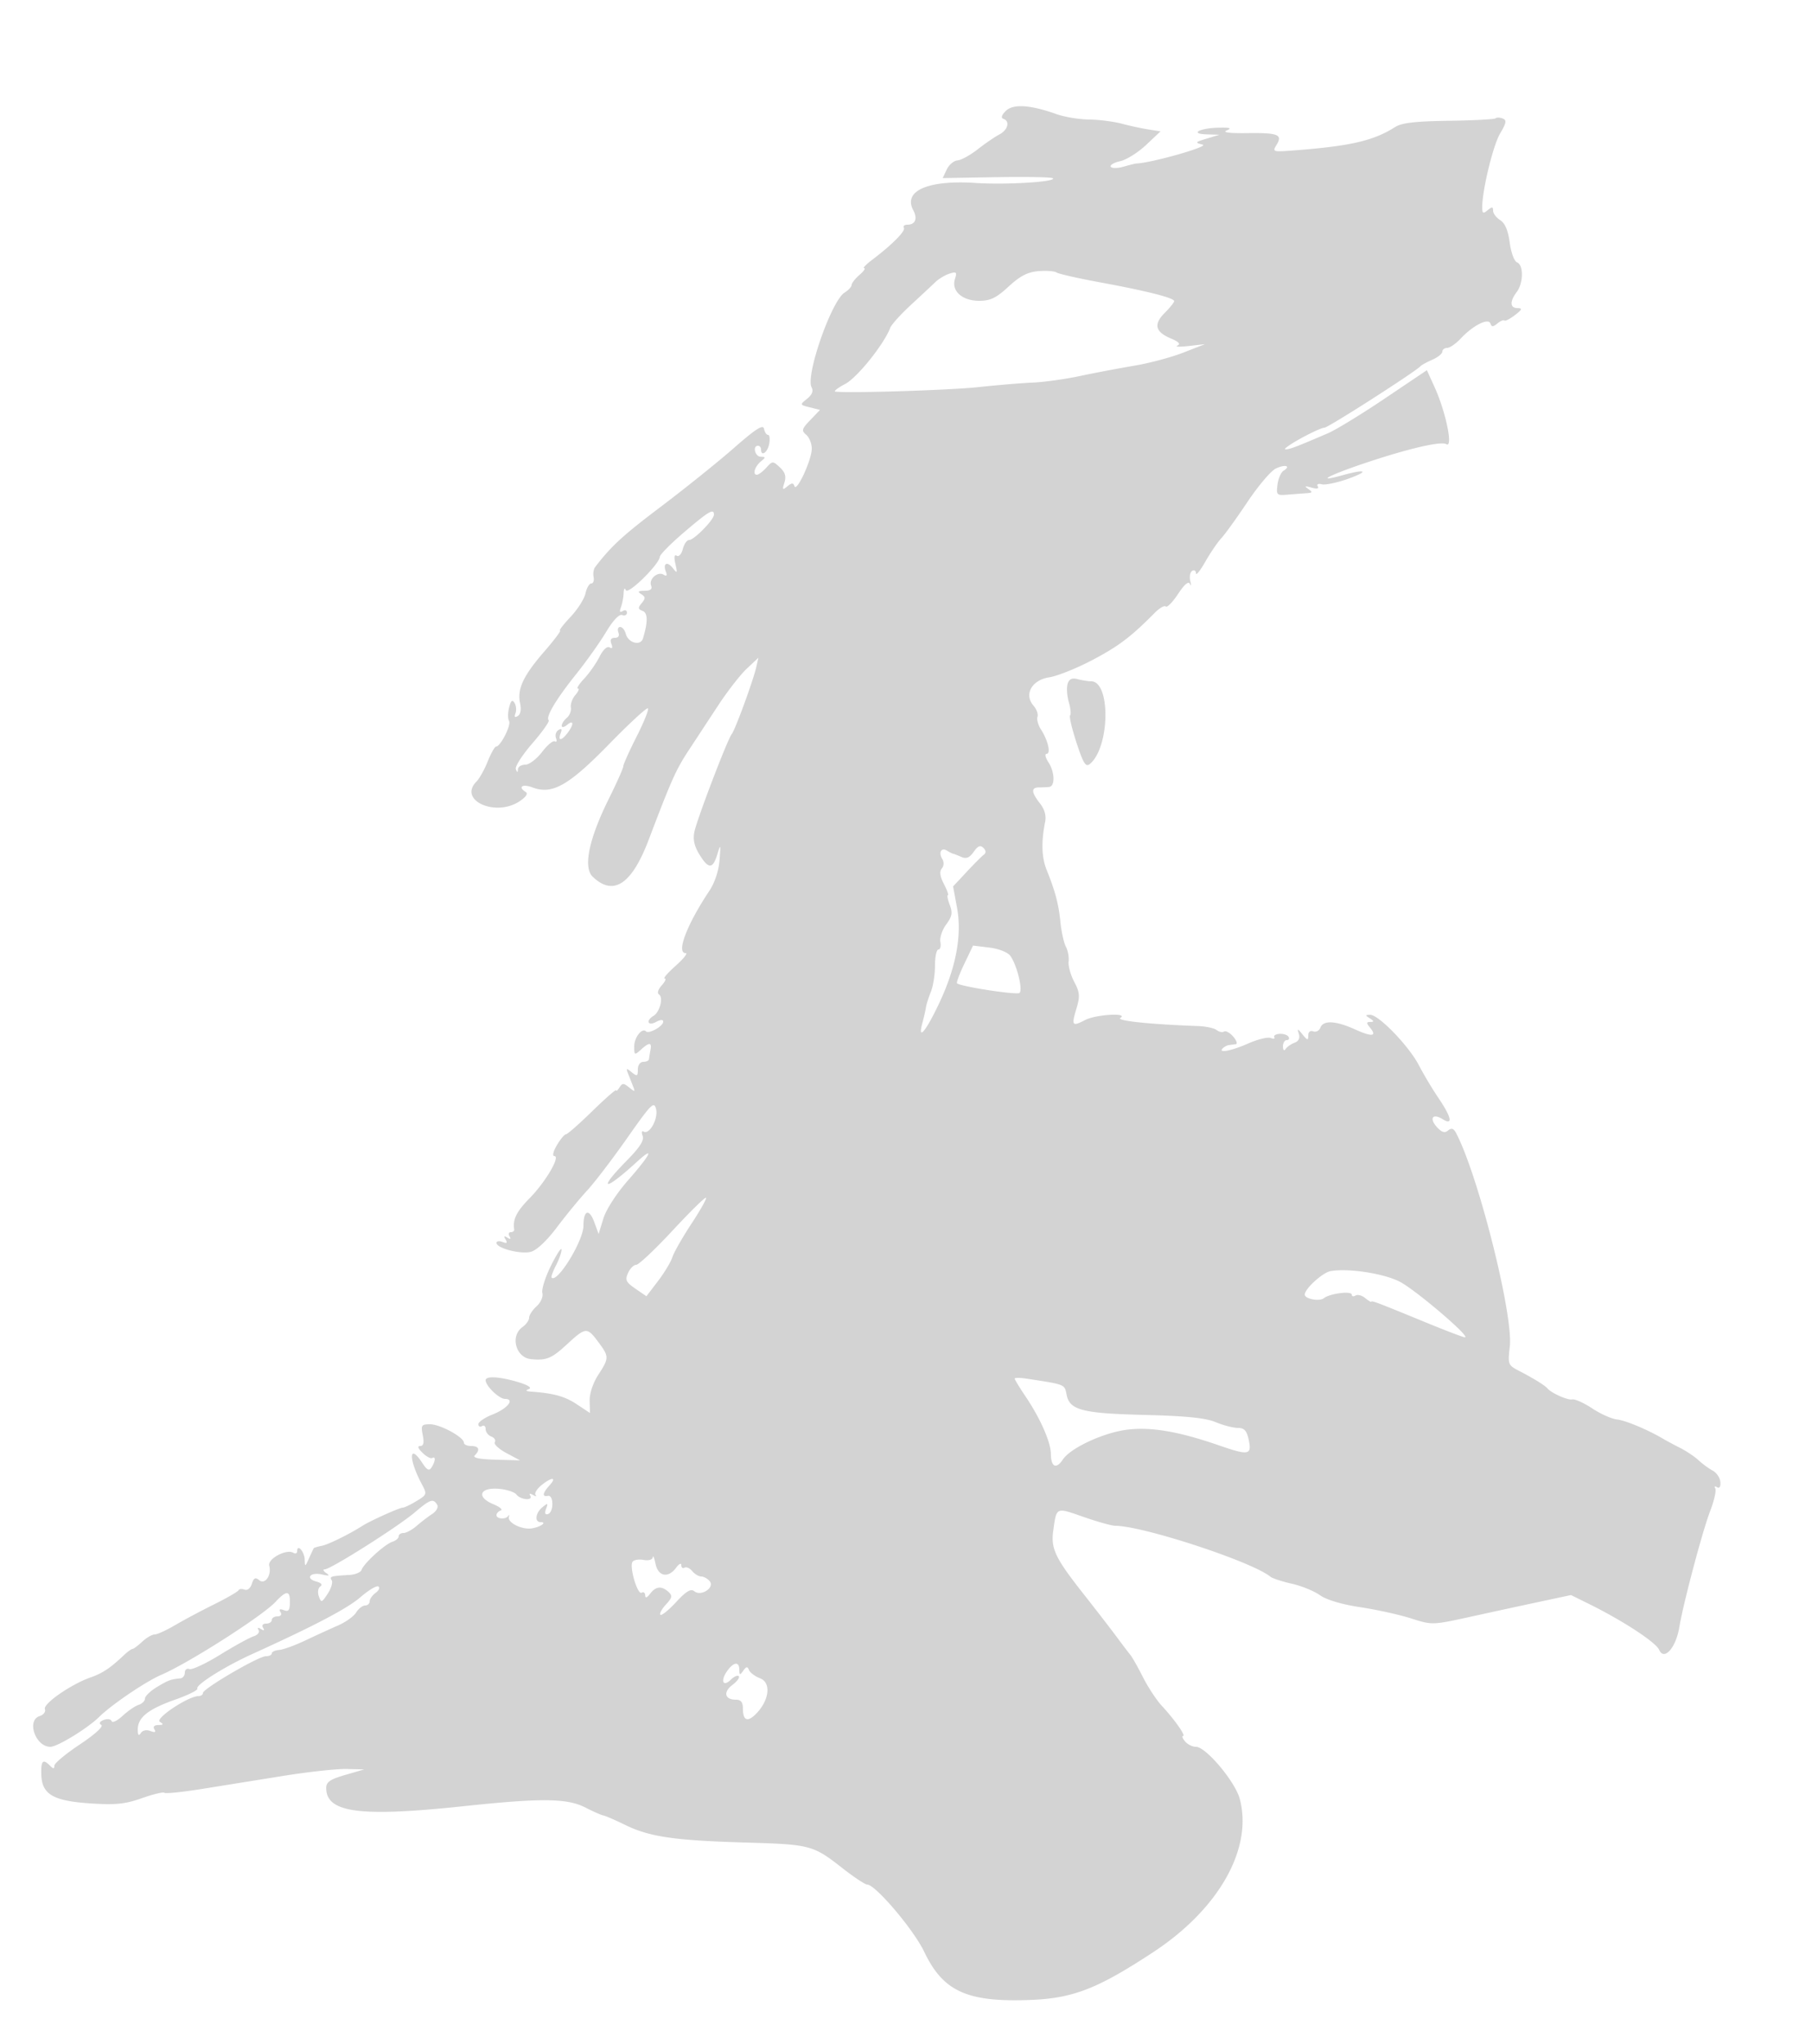 <svg xmlns="http://www.w3.org/2000/svg" width="500" height="564"><path d="M277.527 30.616c-1.144 1.144-1.383 1.932-.661 2.173 1.898.632 1.269 3.07-1.116 4.321-1.238.648-3.924 2.491-5.969 4.095-2.046 1.603-4.553 2.977-5.571 3.054-1.017.077-2.354 1.207-2.97 2.512l-1.12 2.372 14.926-.252c8.209-.139 15.172-.006 15.474.296 1.003 1.002-12.899 1.85-21.307 1.299-13.153-.862-20.073 2.169-17.202 7.535 1.238 2.313.556 3.979-1.629 3.979-.825 0-1.261.387-.969.859.534.864-3.272 4.698-8.823 8.891-1.638 1.237-2.597 2.25-2.131 2.25.466 0-.122.84-1.306 1.867-1.184 1.027-2.153 2.269-2.153 2.76 0 .49-.873 1.437-1.941 2.104-3.653 2.281-10.862 23.011-9.099 26.163.548.978.136 2.018-1.242 3.133-2.051 1.661-2.047 1.674.746 2.375l2.808.704-2.675 2.793c-2.363 2.466-2.495 2.94-1.136 4.069.847.702 1.539 2.43 1.539 3.839 0 3.059-4.189 12.125-4.782 10.348-.324-.974-.742-.965-1.959.045-1.343 1.115-1.45.977-.808-1.045.54-1.701.202-2.83-1.253-4.185-1.941-1.809-2.036-1.806-3.75.087-.967 1.069-2.138 1.943-2.603 1.943-1.272 0-.548-2.327 1.155-3.715 1.326-1.079 1.316-1.225-.083-1.253-1.583-.032-2.325-3.032-.75-3.032.458 0 .833.45.833 1 0 2.085 1.788.89 2.245-1.5.263-1.375.123-2.5-.31-2.5-.434 0-.935-.76-1.114-1.689-.246-1.278-2.267.014-8.323 5.322-4.399 3.855-13.477 11.148-20.173 16.205-10.478 7.914-13.702 10.879-18.119 16.662-.42.55-.605 1.787-.411 2.75.193.963-.096 1.75-.642 1.75-.547 0-1.266 1.238-1.598 2.75-.333 1.513-2.197 4.438-4.143 6.5-1.946 2.063-3.24 3.75-2.876 3.75.364 0-1.618 2.631-4.404 5.847-5.775 6.667-7.474 10.321-6.615 14.232.368 1.673.124 3.025-.628 3.49-.827.511-1.04.267-.651-.746.317-.827.2-2.115-.262-2.862-.618-1-1.013-.663-1.501 1.284-.365 1.453-.37 3.116-.011 3.696.668 1.082-2.355 7.059-3.571 7.059-.372 0-1.415 1.848-2.319 4.106-.903 2.258-2.302 4.765-3.108 5.571-5.114 5.114 5.204 9.835 11.879 5.434 1.743-1.149 2.421-2.138 1.75-2.552-2.284-1.412-.97-2.338 1.821-1.284 5.465 2.062 9.984-.492 21.186-11.976 5.576-5.716 10.385-10.146 10.687-9.844.301.302-1.104 3.811-3.125 7.797-2.02 3.986-3.671 7.664-3.668 8.172.002.508-1.8 4.558-4.005 9-5.498 11.074-7.122 18.917-4.45 21.485 5.713 5.489 10.773 2.152 15.461-10.2 6.3-16.599 7.517-19.319 11.056-24.709 1.986-3.025 5.683-8.652 8.215-12.503 2.531-3.852 6.04-8.352 7.797-10l3.193-2.997-.56 2.5c-.826 3.693-5.818 17.332-6.792 18.56-1.189 1.5-9.533 23.329-10.297 26.94-.446 2.109-.041 3.965 1.361 6.25 2.518 4.101 3.71 4.101 4.954 0 .912-3.004.959-2.886.621 1.562-.223 2.945-1.316 6.244-2.817 8.5-6.234 9.373-9.202 17.188-6.526 17.188.636 0-.613 1.575-2.775 3.499-2.163 1.925-3.525 3.5-3.027 3.5.498.001.131.856-.815 1.902-.999 1.103-1.313 2.152-.749 2.501 1.265.781.225 4.868-1.5 5.898-2.211 1.318-1.595 2.906.659 1.7 1.286-.688 2-.714 2-.07 0 1.232-3.954 3.449-4.744 2.66-1.099-1.099-3.256 1.675-3.256 4.187 0 2.391.103 2.44 1.829.878 2.342-2.12 3.078-2.093 2.659.095-.184.963-.369 2.087-.411 2.5-.043.413-.752.75-1.577.75-.862 0-1.5.902-1.5 2.122 0 1.867-.203 1.958-1.687.75-1.479-1.202-1.602-1.156-1 .378l1.374 3.5c.613 1.561.497 1.595-1.076.314-1.532-1.247-1.882-1.247-2.672 0-.5.79-.915 1.142-.924.783-.008-.359-2.968 2.229-6.577 5.75-3.609 3.522-6.887 6.403-7.285 6.403-.397 0-1.519 1.35-2.494 3-1.011 1.712-1.31 3-.695 3 1.775 0-2.443 7.174-6.864 11.671-3.597 3.66-4.655 5.812-4.218 8.579.065.413-.359.75-.941.75s-.738.52-.346 1.155c.473.763.271.88-.595.345-.926-.572-1.07-.422-.49.515.594.962.362 1.15-.846.686-.915-.351-1.664-.237-1.664.253 0 1.458 6.591 3.187 9.43 2.474 1.626-.408 4.4-3.006 7.256-6.794 2.543-3.374 6.291-7.934 8.327-10.134 2.037-2.2 7.011-8.717 11.054-14.482 6.628-9.45 7.412-10.237 7.963-8 .659 2.676-1.848 7.192-3.45 6.215-.509-.311-.624.21-.257 1.166.474 1.234-.763 3.177-4.33 6.8-8.301 8.433-6.329 8.709 2.757.386 5.043-4.62 3.839-2.063-2.347 4.983-3.252 3.704-6.148 8.168-6.912 10.653l-1.315 4.279-1.185-3.249c-1.411-3.866-2.991-3.366-2.991.947 0 4.152-7.216 15.919-8.795 14.341-.194-.194.356-1.723 1.221-3.396.866-1.674 1.548-3.629 1.516-4.343-.033-.715-1.342 1.283-2.909 4.441-1.568 3.157-2.639 6.55-2.38 7.539.267 1.024-.418 2.602-1.591 3.664-1.134 1.026-2.062 2.446-2.062 3.154 0 .709-.83 1.877-1.844 2.595-3.441 2.438-1.856 8.412 2.344 8.836 4.247.428 5.685-.159 9.884-4.029 5.243-4.833 5.596-4.864 8.664-.75 3.057 4.098 3.059 4.437.047 9.095-1.488 2.301-2.448 5.19-2.391 7.197l.095 3.353-3.674-2.431c-3.29-2.177-6.333-3.015-12.625-3.475-1.429-.105-1.584-.311-.543-.72.883-.348-.299-1.099-3-1.906-5.109-1.528-8.957-1.749-8.957-.516 0 1.563 3.718 5.153 5.336 5.153 2.831 0 .713 2.677-3.393 4.29-2.169.852-3.943 2.062-3.943 2.689 0 .626.45.861 1 .521.55-.34 1 .035 1 .834 0 .799.704 1.722 1.563 2.052.86.33 1.295 1.035.967 1.566-.329.531 1.105 1.875 3.186 2.987l3.784 2.021-6.745-.185c-4.471-.123-6.409-.521-5.75-1.18 1.568-1.568 1.17-2.595-1.005-2.595-1.1 0-2-.413-2-.918 0-1.52-6.549-5.082-9.343-5.082-2.363 0-2.551.28-2.007 3 .421 2.103.211 3-.7 3-.844 0-.625.657.625 1.872 1.059 1.03 2.262 1.678 2.675 1.441 1.011-.581.923.865-.156 2.569-.688 1.086-1.245.818-2.6-1.25-3.681-5.619-3.798-1.055-.149 5.807 1.53 2.875 1.499 2.977-1.415 4.75-1.638.996-3.333 1.811-3.766 1.811-.913 0-8.952 3.618-11.164 5.025-3.776 2.401-9.416 5.17-11.252 5.524-1.11.213-2.094.515-2.187.67-.092.154-.676 1.406-1.297 2.781-1.076 2.384-1.132 2.398-1.196.309C84 428.119 82 425.886 82 428c0 .615-.477.823-1.06.463-1.87-1.156-7.142 1.658-6.647 3.548.698 2.672-1.165 5.34-2.79 3.992-1.028-.854-1.49-.621-2.009 1.017-.391 1.23-1.241 1.907-2.02 1.608-.74-.283-1.486-.203-1.659.178-.173.382-3.24 2.147-6.815 3.923-3.575 1.776-8.425 4.364-10.777 5.75-2.352 1.387-4.855 2.521-5.561 2.521-.707 0-2.251.9-3.432 2-1.18 1.1-2.39 2-2.688 2-.298 0-1.374.788-2.392 1.75-3.728 3.527-5.876 4.959-9.155 6.102-5.364 1.87-13.16 7.275-12.6 8.736.277.72-.374 1.588-1.446 1.928C7.245 474.692 9.788 482 13.901 482c1.936 0 10.286-5.119 13.473-8.261 3.415-3.367 12.907-9.797 17.126-11.602 7.495-3.207 27.83-16.185 31.5-20.103 2.983-3.186 4-3.233 4-.188 0 2.472-.333 2.963-1.664 2.453-1.119-.43-1.427-.256-.941.531.434.702.1 1.17-.836 1.17-.857 0-1.559.45-1.559 1s-.702 1-1.559 1c-.924 0-1.268.47-.846 1.155.473.763.271.88-.595.345-.835-.516-1.067-.417-.64.273.369.597-.249 1.374-1.375 1.732-1.125.357-5.286 2.647-9.248 5.09-3.961 2.442-7.773 4.222-8.47 3.954-.697-.267-1.267.175-1.267.982 0 .808-.562 1.521-1.25 1.584-2.624.243-3.343.51-6.494 2.419-1.784 1.082-3.246 2.498-3.25 3.149-.003.65-.793 1.433-1.756 1.739-.962.306-2.954 1.673-4.426 3.039-1.472 1.365-2.83 2.02-3.019 1.454-.189-.566-1.16-.716-2.158-.333-1.18.453-1.423.938-.696 1.388.657.406-1.781 2.618-5.916 5.368-3.869 2.573-7.035 5.214-7.035 5.87 0 .918-.276.916-1.2-.008-1.962-1.962-2.512-1.404-2.403 2.441.155 5.489 3.254 7.301 13.636 7.977 6.906.449 9.512.181 14.133-1.451 3.116-1.101 5.899-1.768 6.184-1.484.285.285 4.935-.189 10.334-1.054s15.492-2.486 22.429-3.601c6.938-1.115 14.813-1.976 17.5-1.912l4.887.117-5.25 1.528c-4.198 1.222-5.247 1.95-5.235 3.634.05 6.818 9.328 8.028 38.095 4.967 21.238-2.26 28.412-2.18 33.39.373 2.2 1.128 4.45 2.121 5 2.207.55.085 3.278 1.27 6.062 2.632 6.644 3.251 13.571 4.266 32.948 4.828 18.135.527 18.808.702 26.86 7.004 3.229 2.527 6.338 4.594 6.908 4.594 2.276 0 12.82 12.419 15.741 18.54 5.227 10.952 11.809 13.954 29.179 13.307 11.896-.442 18.646-3.065 34.134-13.265 18.045-11.883 27.437-28.585 23.758-42.246-1.282-4.761-9.337-14.336-12.06-14.336-.982 0-2.345-.675-3.03-1.5-.685-.825-.934-1.5-.554-1.5.853 0-2.341-4.534-5.863-8.324-1.443-1.553-3.777-5.099-5.187-7.881-1.41-2.782-2.983-5.562-3.497-6.177-.513-.615-2.163-2.786-3.666-4.825-1.503-2.038-5.673-7.438-9.266-12-7.82-9.927-9.03-12.466-8.33-17.476.915-6.549.669-6.437 8.296-3.773 3.866 1.351 7.825 2.459 8.798 2.463 7.657.028 37.713 9.887 42.81 14.042.572.467 3.227 1.339 5.898 1.937 2.672.599 6.173 2.026 7.781 3.171 1.807 1.286 6.047 2.551 11.102 3.31 4.498.676 10.813 2.069 14.033 3.097 5.834 1.861 5.894 1.859 16.5-.471A4217.91 4217.91 0 01425 441.939l8.5-1.815 5 2.472c9.367 4.632 18.394 10.54 19.333 12.654 1.373 3.088 4.598-.543 5.552-6.25 1.102-6.591 6.381-26.496 8.462-31.905 1.143-2.973 1.801-5.855 1.461-6.405-.339-.549-.125-.695.477-.323.673.416 1.033-.133.935-1.427-.087-1.157-1.044-2.578-2.126-3.157-1.082-.58-2.845-1.87-3.916-2.868-1.071-.999-3.35-2.525-5.063-3.393-1.713-.867-3.79-1.979-4.615-2.47-4.214-2.508-10.421-5.115-12.809-5.381-1.48-.164-4.559-1.538-6.841-3.052-2.283-1.514-4.758-2.628-5.5-2.476-1.272.261-5.758-1.732-6.85-3.043-.681-.817-3.841-2.772-7.738-4.785-3.151-1.629-3.222-1.809-2.65-6.744 1.006-8.693-8.672-47.201-14.8-58.886-.7-1.335-1.289-1.534-2.23-.753-.938.778-1.761.528-3.091-.942-2.195-2.426-1.159-3.888 1.554-2.194 2.959 1.848 2.522-.446-1.103-5.796-1.677-2.475-4.12-6.564-5.429-9.086-2.74-5.279-11.089-13.921-13.428-13.899-1.388.014-1.399.136-.085.985 1.178.761 1.206.973.128.985-1.117.012-1.137.3-.108 1.539 2.047 2.467.582 2.65-4.121.516-5.31-2.409-8.753-2.583-9.559-.483-.329.857-1.215 1.321-1.969 1.032-.822-.316-1.371.138-1.371 1.134 0 1.427-.221 1.388-1.582-.282-1.396-1.713-1.515-1.731-1.016-.153.361 1.145-.059 2.018-1.169 2.427-.953.351-2.064 1.122-2.468 1.712-.442.647-.74.378-.75-.677-.008-.962.462-1.75 1.044-1.75.582 0 .799-.421.48-.936-.318-.515-1.438-.872-2.489-.793-1.051.079-1.694.496-1.429.925.266.43-.183.526-.996.214-.814-.313-3.594.368-6.179 1.511-4.648 2.056-8.481 2.781-7.029 1.329.412-.412 1.162-.806 1.666-.875.505-.069 1.363-.181 1.907-.25.545-.069.24-1.002-.678-2.074-.918-1.072-2.058-1.708-2.534-1.414-.476.294-1.408.104-2.072-.423-.663-.526-3.006-1.021-5.206-1.099-13.002-.459-22.569-1.456-21.353-2.227 2.404-1.523-6.733-.984-9.737.574-3.591 1.863-3.802 1.578-2.37-3.202 1.009-3.366.918-4.429-.623-7.348-.992-1.876-1.687-4.4-1.545-5.607.141-1.208-.196-3.043-.75-4.078-.554-1.035-1.235-4.097-1.512-6.804-.521-5.082-1.397-8.392-3.815-14.423-1.367-3.41-1.503-7.711-.414-13.154.357-1.786-.118-3.513-1.422-5.172-2.423-3.079-2.486-4.416-.209-4.407.962.004 2.217-.055 2.787-.13 1.632-.216 1.512-4.132-.205-6.754-.859-1.31-1.102-2.383-.541-2.383 1.249 0 .395-3.702-1.549-6.718-.787-1.22-1.221-2.795-.967-3.5.255-.705-.234-2.083-1.088-3.062-2.699-3.097-.485-7.092 4.336-7.825 2.187-.332 7.532-2.472 11.877-4.756 7.244-3.807 10.673-6.401 17.241-13.046 1.308-1.323 2.677-2.108 3.041-1.744.364.364 1.884-1.182 3.376-3.436 1.824-2.755 2.912-3.659 3.318-2.756.333.739.366.368.074-.823-.292-1.191-.063-2.455.509-2.809.573-.354 1.046-.054 1.053.666.007.72 1.165-.716 2.574-3.191 1.41-2.475 3.402-5.4 4.427-6.5 1.026-1.1 4.264-5.591 7.196-9.981 2.933-4.389 6.433-8.529 7.778-9.2 2.558-1.275 4.393-.79 2.181.577-.7.433-1.447 2.154-1.658 3.825-.364 2.874-.211 3.024 2.803 2.768 1.753-.148 4.087-.326 5.187-.395 1.69-.105 1.768-.287.5-1.175-1.157-.81-.956-.896.875-.377 1.501.425 2.145.299 1.749-.342-.363-.587.111-.826 1.125-.569.963.245 4.226-.439 7.251-1.52 5.896-2.106 5.001-2.794-1.344-1.033-8.075 2.243-4.174.11 6.1-3.335 11.789-3.952 20.904-6.071 22.328-5.191 1.961 1.212-.108-8.873-3.228-15.727l-2.128-4.676-11.653 7.841c-6.409 4.313-13.435 8.608-15.614 9.545-8.89 3.823-10.582 4.464-11.745 4.447-.669-.01 1.218-1.36 4.194-3 2.975-1.64 5.937-2.982 6.582-2.982 1.015 0 25.145-15.459 26.508-16.982.275-.307 1.738-1.102 3.25-1.767 1.512-.664 2.75-1.668 2.75-2.23 0-.561.597-1.021 1.326-1.021.729 0 2.416-1.168 3.75-2.595 3.371-3.609 7.636-5.766 8.183-4.14.329.979.728.977 1.92-.006.828-.683 1.695-1.051 1.928-.819.233.233 1.541-.436 2.908-1.486 2.013-1.547 2.152-1.914.735-1.932-2.117-.027-2.205-1.836-.218-4.463 1.854-2.451 1.908-7.453.089-8.151-.773-.297-1.668-2.708-2.037-5.483-.444-3.347-1.294-5.351-2.62-6.18-1.08-.674-1.964-1.848-1.964-2.608 0-1.115-.29-1.141-1.5-.137-1.25 1.037-1.5.905-1.5-.79 0-4.75 2.987-17.074 4.942-20.386 1.741-2.952 1.863-3.685.685-4.137-.787-.302-1.66-.32-1.94-.041-.28.28-6.082.587-12.894.682-9.268.129-13.002.564-14.839 1.731-5.993 3.807-12.336 5.262-28.201 6.468-5.481.416-5.691.347-4.538-1.5 1.8-2.882.529-3.407-7.983-3.297-5.045.066-7.037-.194-5.732-.746 1.497-.633.944-.823-2.203-.753-5.356.119-8.177 1.697-3.297 1.844l3.5.105-3.5 1.06c-3.279.992-3.349 1.098-1.114 1.678 1.893.491-14.355 5.092-18.356 5.198-.271.007-1.845.401-3.498.875-1.653.474-3.24.481-3.527.017-.287-.465.88-1.153 2.594-1.53 1.713-.376 4.919-2.382 7.123-4.458l4.007-3.775-3.365-.529c-1.85-.292-5.164-1.011-7.364-1.599-2.2-.588-6.25-1.1-9-1.137-2.75-.037-6.8-.711-9-1.496-7.221-2.579-11.967-2.874-13.973-.868m9.005 44.2c-2.96.247-5.049 1.328-8.227 4.257-3.426 3.158-5.018 3.927-8.128 3.927-4.689 0-7.714-2.733-6.668-6.027.599-1.888.403-2.08-1.509-1.473-1.209.384-2.969 1.441-3.911 2.349-.942.908-3.984 3.746-6.758 6.307-2.775 2.561-5.324 5.383-5.664 6.27-1.767 4.603-9.11 13.759-12.449 15.522-2.045 1.08-3.268 2.026-2.718 2.102 3.565.492 31.646-.387 39.5-1.236 5.225-.566 11.975-1.128 15-1.251 3.025-.123 8.875-.938 13-1.811a436.956 436.956 0 0115-2.845c4.125-.692 10.2-2.312 13.5-3.601l6-2.344-4.5.507c-2.475.278-3.874.228-3.108-.112.949-.422.388-1.04-1.765-1.946-4.367-1.836-4.882-3.928-1.742-7.069 1.438-1.438 2.615-2.901 2.615-3.251 0-.889-7.587-2.812-20.467-5.186-6.033-1.111-11.433-2.336-12-2.72-.568-.385-2.818-.55-5.001-.369m-97.703 71.993c-3.669 3.13-6.706 6.191-6.75 6.802-.15 2.105-8.829 10.622-9.391 9.216-.298-.746-.565-.377-.609.841-.043 1.193-.38 2.954-.749 3.914-.457 1.191-.298 1.516.5 1.023.644-.398 1.17-.198 1.17.443s-.596.937-1.325.657c-.815-.312-2.517 1.484-4.42 4.666-1.702 2.845-5.426 8.089-8.276 11.651-5.555 6.945-8.464 11.826-7.577 12.713.302.302-1.729 3.18-4.514 6.394-2.785 3.215-4.834 6.413-4.555 7.108.402.996.526.999.588.013.043-.687.956-1.25 2.028-1.25s3.147-1.571 4.611-3.49c1.465-1.92 3.057-3.247 3.54-2.948.482.298.627-.111.32-.909-.306-.798.001-1.795.682-2.216.864-.534 1.045-.262.599.899-.835 2.177.225 2.13 1.907-.086 1.805-2.378 1.737-3.782-.108-2.25-.837.694-1.5.803-1.5.245 0-.55.632-1.525 1.405-2.166.773-.642 1.279-1.934 1.125-2.873-.154-.938.408-2.493 1.25-3.456.841-.963 1.151-1.75.688-1.75-.463 0 .316-1.238 1.731-2.75s3.318-4.227 4.229-6.033c.988-1.956 2.113-3.001 2.785-2.586.738.457.907.123.488-.967-.429-1.118-.121-1.664.937-1.664.99 0 1.362-.558 1-1.5-.316-.825-.097-1.5.487-1.5s1.287.858 1.561 1.908c.659 2.52 4.085 3.416 4.74 1.239 1.386-4.607 1.348-7.02-.119-7.583-1.272-.488-1.311-.854-.234-2.152 1.072-1.291 1.048-1.723-.137-2.473-1.098-.695-.881-.912.921-.924 1.627-.01 2.187-.457 1.809-1.442-.691-1.801 1.843-3.995 3.46-2.995.821.507 1.019.243.613-.816-.895-2.333.364-2.984 1.927-.996 1.215 1.543 1.292 1.415.703-1.165-.432-1.898-.302-2.677.378-2.257.572.353 1.321-.479 1.665-1.851.345-1.371 1.131-2.493 1.749-2.493 1.371 0 6.839-5.589 6.839-6.991 0-1.801-1.389-.985-8.171 4.8m105.772 41.873c-.325 1.025-.185 3.282.312 5.016.497 1.733.664 3.392.37 3.686-.294.294.501 3.693 1.766 7.552 1.888 5.758 2.551 6.811 3.692 5.864 5.514-4.577 5.792-22.767.348-22.814-.874-.007-2.558-.273-3.743-.591-1.542-.414-2.321-.049-2.745 1.287m-25.921 46.365c-1.127 1.609-2.05 1.998-3.366 1.421-.998-.437-2.039-.841-2.314-.897-.275-.056-1.031-.44-1.681-.853-1.563-.994-2.418.504-1.31 2.296.521.843.469 1.91-.129 2.631-.69.831-.507 2.175.583 4.283.874 1.69 1.363 3.072 1.087 3.072-.275 0-.04 1.211.522 2.69.831 2.186.646 3.2-.985 5.406-1.105 1.494-1.827 3.659-1.605 4.81.222 1.152-.021 2.094-.539 2.094-.519 0-.943 1.996-.943 4.435 0 2.439-.514 5.702-1.141 7.25-.628 1.548-1.242 3.49-1.365 4.315-.123.825-.575 2.805-1.005 4.399-1.344 4.992 1.044 2.123 4.69-5.635 4.653-9.898 6.297-18.738 4.896-26.317l-1.083-5.855 3.754-4.022c2.065-2.212 4.2-4.351 4.746-4.754.643-.476.596-1.128-.135-1.859-.834-.834-1.527-.552-2.677 1.09m-2.596 30.909c-1.328 2.775-2.228 5.196-2 5.38 1.134.91 16.526 3.271 17.239 2.643.981-.864-.752-7.827-2.553-10.254-.722-.974-3.21-1.95-5.77-2.263l-4.5-.551-2.416 5.045m-80.482 73.574c-4.836 5.209-9.356 9.47-10.044 9.47-.689 0-1.705 1.012-2.258 2.25-.863 1.931-.574 2.546 2.032 4.334l3.038 2.085 3.204-4.198c1.763-2.309 3.545-5.272 3.961-6.585.415-1.312 2.77-5.444 5.231-9.182 2.461-3.738 4.285-6.987 4.052-7.22-.233-.233-4.38 3.838-9.216 9.046m181.527 11.213c-2.162.39-7.021 4.799-7.097 6.44-.057 1.215 4.028 2.011 5.266 1.025 1.641-1.306 7.702-2.074 7.702-.976 0 .487.47.596 1.044.241.574-.355 1.768-.044 2.653.691.886.735 1.654 1.192 1.707 1.016.111-.372 1.584.189 15.054 5.726 5.477 2.252 10.317 4.094 10.754 4.094 1.773 0-13.807-13.266-18.097-15.409-4.521-2.259-14.201-3.711-18.986-2.848M280 380.405c0 .272 1.353 2.499 3.006 4.948 4.057 6.013 6.945 12.573 6.972 15.838.03 3.611 1.473 4.292 3.285 1.55 2.131-3.222 11.312-7.47 17.854-8.26 6.538-.789 14.165.514 25.084 4.288 8.509 2.941 9.298 2.78 8.315-1.697-.515-2.343-1.221-3.072-2.973-3.072-1.264 0-4.012-.716-6.107-1.591-2.75-1.149-8.13-1.699-19.361-1.978-17.436-.433-20.902-1.318-21.749-5.552-.591-2.955-.224-2.807-11.076-4.471-1.788-.274-3.25-.276-3.25-.003m-130.707 29.504c-1.215 1.014-1.89 2.196-1.5 2.627.389.432.075.418-.698-.03-.855-.496-1.165-.429-.793.173.911 1.474-2.642 1.202-3.802-.291-.55-.708-2.784-1.423-4.965-1.588-5.225-.395-6.119 2.301-1.409 4.252 1.77.733 2.691 1.509 2.046 1.724-.645.215-1.172.803-1.172 1.307 0 1.098 2.656 1.235 3.253.167.23-.413.304-.244.163.374-.356 1.559 3.62 3.514 6.308 3.102 2.419-.371 4.337-1.726 2.443-1.726-1.734 0-1.412-2.556.52-4.128 1.486-1.208 1.605-1.153 1 .462-.465 1.239-.283 1.697.562 1.414 1.596-.535 1.542-5.333-.055-4.998-1.665.349-1.489-.767.461-2.921 2.14-2.365.499-2.309-2.362.08m-34.863 7.423c-4.692 3.978-23.155 15.662-24.784 15.683-.636.009-.479.467.354 1.031 1.124.76.838.862-1.141.403-3.229-.747-4.734 1.078-1.598 1.937 1.413.387 1.828.891 1.125 1.364-.629.424-.808 1.604-.412 2.713.657 1.838.812 1.793 2.45-.706.962-1.468 1.458-3.139 1.103-3.713-.656-1.061-.29-1.171 4.906-1.472 1.613-.094 3.119-.728 3.347-1.411.588-1.764 6.389-7.06 8.47-7.731.963-.311 1.75-.984 1.75-1.497 0-.513.606-.933 1.347-.933s2.34-.861 3.553-1.913 3.159-2.546 4.323-3.319c1.233-.819 1.813-1.9 1.389-2.587-1.093-1.768-1.885-1.493-6.182 2.151m65.702 12.352c-.077.69-1.147.999-2.568.742-1.34-.243-2.71.001-3.045.543-.894 1.447 1.409 9.194 2.528 8.502.524-.324.967 0 .985.72.021.869.478.721 1.36-.441 1.567-2.065 3.174-2.223 5.062-.5 1.15 1.049 1.035 1.611-.713 3.496-1.145 1.235-1.826 2.502-1.513 2.816.314.313 2.26-1.258 4.326-3.49 2.796-3.022 4.08-3.791 5.023-3.008 1.855 1.539 5.73-.989 4.25-2.773-.59-.71-1.637-1.291-2.327-1.291s-1.811-.67-2.491-1.489c-.68-.819-1.635-1.242-2.122-.941-.488.301-.887-.015-.887-.702 0-.688-.636-.38-1.414.684-2.181 2.982-4.979 2.466-5.704-1.052-.34-1.65-.678-2.467-.75-1.816M99.5 440.683c-3.601 3.129-12.702 7.912-30 15.765-7.547 3.426-15.634 8.526-15.042 9.485.248.401-2.53 1.782-6.173 3.068-7.42 2.619-10.292 4.926-10.27 8.249.011 1.546.271 1.848.83.966.488-.768 1.552-1.001 2.649-.58 1.267.486 1.611.342 1.111-.466-.449-.727-.039-1.176 1.086-1.185 1.433-.012 1.519-.199.415-.898-1.42-.9 7.839-7.057 10.644-7.078.688-.005 1.25-.395 1.25-.866C56 465.96 71.338 457 73.362 457c.901 0 1.638-.354 1.638-.787 0-.433.914-.856 2.032-.94 1.118-.085 4.38-1.271 7.25-2.636 2.87-1.366 6.919-3.22 8.998-4.121 2.078-.901 4.324-2.51 4.99-3.577.666-1.066 1.778-1.939 2.471-1.939.692 0 1.259-.513 1.259-1.14 0-.627.743-1.683 1.651-2.347.909-.664 1.246-1.455.75-1.757-.495-.301-2.701 1.016-4.901 2.927m101.098 20.48c-1.871 2.672-1.043 4.425 1.085 2.297.855-.855 1.832-1.278 2.171-.939.339.339-.454 1.423-1.763 2.41-2.607 1.967-2.108 4.069.968 4.069 1.391 0 1.941.691 1.941 2.441 0 3.438 1.357 3.873 3.839 1.23 3.509-3.735 3.943-8.423.887-9.585-1.384-.526-2.754-1.548-3.045-2.271-.419-1.042-.749-1.004-1.59.185-.915 1.294-1.062 1.26-1.076-.25-.021-2.389-1.587-2.199-3.417.413" fill="#d3d3d3" fill-rule="evenodd"/></svg>